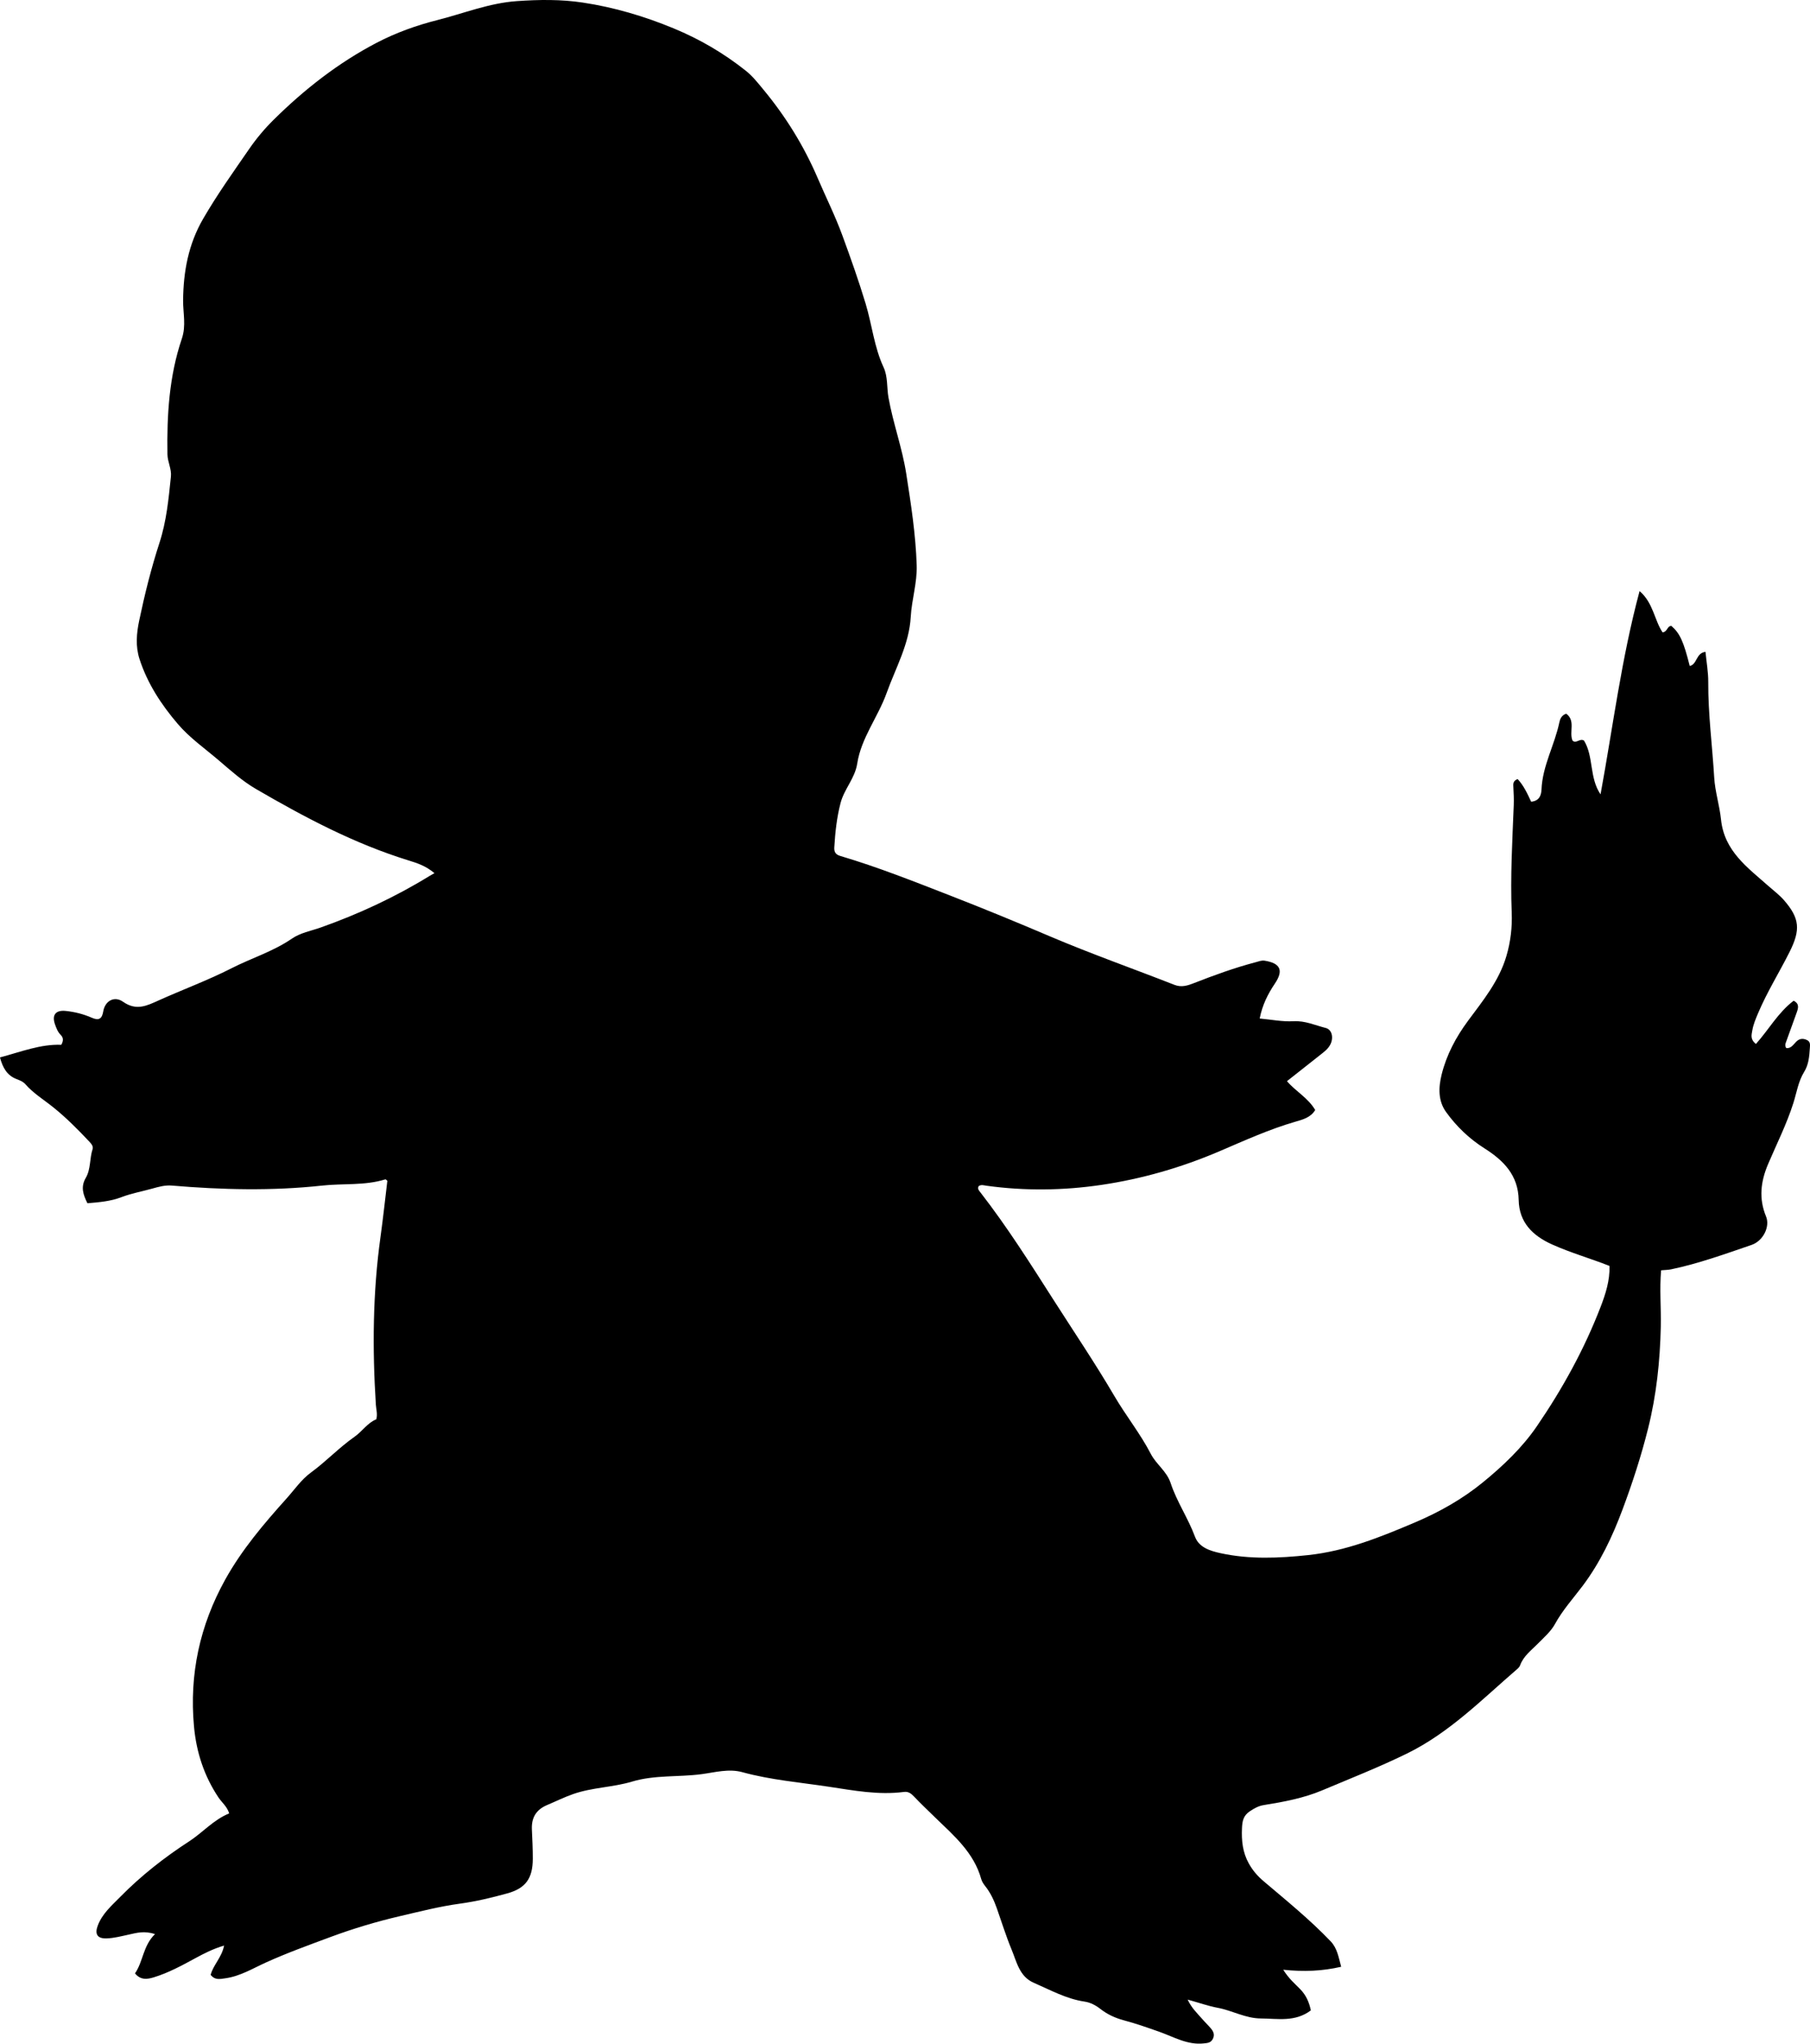 <?xml version="1.0" encoding="utf-8"?>
<!-- Generator: Adobe Illustrator 24.0.2, SVG Export Plug-In . SVG Version: 6.00 Build 0)  -->
<svg version="1.1" id="Layer_1" xmlns="http://www.w3.org/2000/svg" xmlns:xlink="http://www.w3.org/1999/xlink" x="0px" y="0px"
	 width="763.1" height="861.24" viewBox="0 0 763.1 861.24" style="enable-background:new 0 0 763.1 861.24;" xml:space="preserve">
<g>
	<path d="M552.66,847.22c-6.71,5.03-13.98,3.44-21.05,3.41c-6.48-0.02-12.09-3.36-18.25-4.5c-4.04-0.75-7.9-2.16-12.65-3.45
		c1.73,3.66,4.06,5.75,6.06,8.07c1.19,1.39,2.54,2.65,3.72,4.05c1.13,1.33,1.77,2.76,0.78,4.56c-0.88,1.59-2.23,1.61-3.79,1.78
		c-6.83,0.75-12.58-2.73-18.6-4.86c-5-1.77-9.99-3.53-15.12-4.89c-3.57-0.95-6.92-2.5-9.82-4.77c-2.04-1.59-4.27-2.75-6.72-3.11
		c-7.72-1.14-14.44-4.91-21.42-7.94c-6.01-2.61-7.16-8.81-9.34-14.06c-2.35-5.67-4.16-11.56-6.21-17.35
		c-1.17-3.31-2.63-6.46-4.83-9.24c-0.71-0.9-1.42-1.93-1.72-3.01c-3.1-11.22-11.59-18.38-19.47-26.02
		c-2.98-2.89-5.99-5.76-8.86-8.77c-1.22-1.28-2.36-2.21-4.28-1.96c-10.71,1.4-21.24-0.62-31.71-2.2
		c-12.15-1.83-24.46-2.85-36.38-6.12c-5.78-1.59-11.58,0.09-17.27,0.84c-9.73,1.28-19.7,0.26-29.23,3.12
		c-8.13,2.44-16.76,2.43-24.83,5.25c-3.79,1.32-7.36,3.1-11.04,4.65c-4.56,1.92-6.59,5.3-6.39,10.17c0.17,4.16,0.41,8.33,0.39,12.49
		c-0.04,8.18-2.93,12.38-10.7,14.54c-6.57,1.82-13.25,3.42-20,4.34c-8.6,1.17-16.94,3.32-25.36,5.28
		c-9.89,2.31-19.6,5.21-29.09,8.73c-9.18,3.41-18.4,6.73-27.34,10.78c-5.57,2.52-10.9,5.81-17.13,6.67
		c-2.12,0.29-4.33,0.9-6.19-1.44c1.03-4.14,4.68-7.31,5.66-12.35c-4.6,1.36-8.34,3.27-12.08,5.3c-5.66,3.07-11.33,6.17-17.52,8.07
		c-2.73,0.84-5.56,1.31-7.96-1.66c3.48-5.02,3.34-11.6,8.43-16.54c-4.51-1.51-7.84-0.5-11.08,0.21c-3.1,0.67-6.18,1.49-9.33,1.6
		c-3.88,0.13-5.08-1.79-3.72-5.4c1.89-5.02,5.89-8.46,9.48-12.1c8.76-8.91,18.57-16.6,29.05-23.4c5.72-3.71,10.24-9.07,16.87-11.78
		c-0.84-2.87-3.05-4.55-4.49-6.69c-6.08-9.08-9.33-19.08-10.33-29.87c-2.03-22.01,2.42-42.64,13.16-61.98
		c7.01-12.61,16.26-23.49,25.83-34.14c3.34-3.71,6.27-8.02,10.22-10.9c6.47-4.71,11.94-10.58,18.45-15.13
		c3.3-2.31,5.48-5.88,9.2-7.37c0.59-2.23-0.07-4.19-0.19-6.15c-1.51-23.62-1.32-47.19,1.95-70.68c1.1-7.89,1.94-15.81,2.89-23.68
		c-0.33-0.25-0.65-0.66-0.83-0.61c-8.73,2.71-17.82,1.66-26.71,2.63c-21.09,2.29-42.2,1.77-63.29-0.01
		c-2.94-0.25-5.7,0.55-8.31,1.28c-4.32,1.21-8.78,2-12.96,3.6c-4.57,1.75-9.3,2.15-14.35,2.57c-1.74-3.55-2.98-6.79-0.68-10.72
		c2.13-3.63,1.56-8.1,2.85-12.06c0.38-1.18-0.46-2.21-1.28-3.09c-4.78-5.1-9.7-10.05-15.16-14.46c-3.99-3.22-8.43-5.91-11.86-9.8
		c-1.04-1.18-2.41-1.68-3.82-2.23c-3.88-1.51-5.72-4.63-6.92-9.09c8.88-2.37,17.14-5.67,25.86-5.32c1.08-1.95,0.76-3.16-0.28-4.2
		c-1.23-1.23-1.8-2.8-2.36-4.36c-1.44-4.01,0.26-6.14,4.45-5.72c3.84,0.39,7.54,1.33,11.07,2.88c2.86,1.26,4.27,0.55,4.8-2.67
		c0.72-4.37,4.61-6.7,8.35-4.07c5.62,3.95,10.07,1.66,15.08-0.6c10.16-4.57,20.67-8.43,30.57-13.48
		c8.44-4.31,17.62-7.09,25.51-12.51c3.64-2.5,8.01-3.24,12.07-4.67c16.04-5.68,31.39-12.79,45.9-21.71
		c0.57-0.35,1.16-0.66,2.16-1.23c-3.63-3.05-7.26-4.24-10.78-5.32c-22.92-7.05-43.92-18.19-64.51-30.17
		c-5.73-3.34-10.73-7.85-15.79-12.17c-5.82-4.96-12.15-9.38-17.15-15.24c-6.95-8.14-12.75-16.97-16.1-27.27
		c-1.77-5.44-1.28-10.88-0.15-16.28c2.32-11.05,5.05-22.02,8.54-32.75c2.97-9.11,3.86-18.52,4.83-27.94
		c0.33-3.2-1.41-6.19-1.46-9.33c-0.27-16.54,0.71-32.99,6.07-48.78c1.87-5.51,0.49-10.74,0.53-16.12
		c0.11-12.07,2.2-23.61,8.42-34.35C91.55,82,98.41,72.41,105.1,62.71c3.01-4.37,6.49-8.51,10.27-12.24
		c12.97-12.82,27.25-24,43.46-32.46c8.11-4.23,16.77-7.33,25.64-9.57c11.1-2.81,21.79-7.16,33.43-7.97
		c9.34-0.65,18.64-0.78,27.86,0.62c13.19,2,25.83,5.73,38.26,10.87c11.08,4.59,21.08,10.45,30.37,17.82
		c2.91,2.31,5.17,5.2,7.49,8.01c9.38,11.33,17.03,23.67,22.86,37.26c3.46,8.07,7.4,15.96,10.42,24.21c3.48,9.5,6.87,19.02,9.8,28.74
		c2.68,8.88,3.59,18.26,7.55,26.77c1.86,4,1.32,8.49,2.07,12.74c1.93,10.84,5.79,21.21,7.49,32.09c2,12.8,3.99,25.59,4.41,38.59
		c0.24,7.42-2.1,14.45-2.51,21.77c-0.64,11.52-6.38,21.53-10.18,32.12c-3.64,10.13-10.71,18.92-12.37,29.65
		c-0.99,6.36-5.5,10.72-7.05,16.72c-1.61,6.21-2.25,12.36-2.63,18.65c-0.12,1.99,0.6,3.05,2.54,3.62
		c15.78,4.67,31.05,10.75,46.38,16.71c14.1,5.48,28.06,11.23,41.98,17.16c17.28,7.35,35.02,13.6,52.51,20.45
		c3,1.18,5.63,0.28,8.21-0.73c8.52-3.33,17.1-6.46,25.97-8.79c1.29-0.34,2.49-0.88,3.88-0.66c6.55,1.05,8.06,4.04,4.31,9.6
		c-3,4.45-5.32,9.07-6.43,14.76c4.81,0.44,9.57,1.41,14.26,1.15c4.91-0.27,9.11,1.71,13.58,2.84c2.58,0.65,3.35,3.93,2.06,6.73
		c-0.95,2.06-2.74,3.32-4.43,4.67c-4.55,3.61-9.12,7.2-13.97,11.02c3.7,4.33,8.91,7.04,11.9,12.15c-1.89,3.21-5.36,4.06-8.35,4.93
		c-11.08,3.21-21.5,7.97-32.06,12.48c-15.98,6.82-32.62,11.64-49.82,14.17c-16.05,2.36-32.17,2.56-48.29,0.34
		c-1.12-0.15-2.28-0.58-3.36,0.15c-0.63,1.16,0.15,1.9,0.74,2.66c11.24,14.47,21.01,29.94,30.86,45.36
		c8.59,13.44,17.54,26.68,25.6,40.43c4.88,8.33,10.95,15.86,15.41,24.47c2.23,4.3,6.67,7.23,8.32,12.22
		c2.6,7.87,7.36,14.78,10.26,22.59c1.68,4.54,6.37,6.02,10.89,6.99c12.2,2.63,24.45,2.09,36.76,0.79
		c15.96-1.69,30.48-7.57,45.09-13.77c10.4-4.41,20.1-9.91,28.64-16.89c8.43-6.89,16.51-14.51,22.77-23.66
		c10.82-15.81,20.03-32.51,26.91-50.4c2.06-5.35,3.87-10.96,3.72-17.14c-8.08-3.2-16.41-5.54-24.28-9.09
		c-8.14-3.67-13.85-9.28-14.02-18.71c-0.19-10.46-6.4-16.68-14.43-21.76c-6.41-4.05-11.79-9.22-16.17-15.29
		c-3.42-4.73-3.24-10.35-1.89-15.79c2.06-8.34,6.03-15.77,11.13-22.67c6.33-8.54,13.1-16.81,16.19-27.32
		c1.76-6,2.48-12.13,2.23-18.26c-0.61-15.14,0.26-30.22,0.86-45.32c0.1-2.49-0.03-4.99-0.16-7.48c-0.07-1.37-0.28-2.7,1.79-3.5
		c2.5,2.65,4.07,6.03,5.71,9.55c3.34-0.32,4.25-2.57,4.36-5.15c0.41-10.02,5.55-18.76,7.54-28.35c0.29-1.39,0.91-2.89,2.86-3.6
		c4.1,2.95,1.12,7.73,2.68,11.35c1.58,1.45,3.04-1.13,4.84-0.01c4.14,6.74,2.16,15.62,6.97,22.65c5.24-28.43,8.77-57.09,16.46-85.66
		c5.81,5.02,6.2,12.21,9.69,17.4c2.1-0.22,1.9-2.72,3.71-2.72c3.57,3.1,5.15,6.53,7.74,16.9c3.22-0.71,2.56-5.49,6.64-5.96
		c0.42,4.29,1.19,8.49,1.17,12.69c-0.08,13.49,1.71,26.85,2.51,40.27c0.36,5.95,2.26,11.8,2.87,17.69
		c1.38,13.31,11.15,20.19,19.9,27.95c2.24,1.99,4.65,3.76,6.64,6.04c6.7,7.68,7.01,12.54,2.38,21.79
		c-4.31,8.6-9.44,16.78-13.21,25.66c-1.04,2.46-2.11,4.91-2.54,7.56c-0.29,1.75-0.94,3.64,1.55,5.58
		c5.36-5.95,9.35-13.25,15.9-18.21c2.56,1.28,1.94,3.18,1.23,5.13c-1.42,3.91-2.82,7.83-4.24,11.74c-0.34,0.93-0.87,1.83-0.12,3.09
		c2.03,0.24,3.01-1.49,4.19-2.68c1.4-1.4,2.9-1.49,4.55-0.72c1.53,0.72,1.31,2.06,1.22,3.44c-0.23,3.49-0.47,6.87-2.42,10.03
		c-2.47,4-3.15,8.76-4.55,13.16c-2.82,8.86-6.99,17.11-10.61,25.6c-3.17,7.44-4,14.58-0.88,22.14c1.76,4.25-1.19,10.3-6.14,11.99
		c-11.16,3.81-22.27,7.85-33.86,10.27c-1.28,0.27-2.62,0.26-4.24,0.41c-0.73,7.95,0.04,15.87-0.14,23.77
		c-0.33,14.48-1.8,28.71-5.36,42.91c-2.92,11.66-6.61,22.99-10.78,34.15c-4.24,11.35-9.42,22.33-16.8,32.15
		c-3.98,5.3-8.46,10.21-11.69,16.12c-1.71,3.12-4.62,5.61-7.17,8.21c-2.78,2.84-6.08,5.21-7.52,9.16c-0.22,0.6-0.71,1.15-1.21,1.57
		c-14.83,12.78-28.63,26.89-46.57,35.65c-11.67,5.7-23.75,10.46-35.7,15.49c-7.77,3.27-16.24,4.86-24.64,6.2
		c-2.18,0.35-3.96,1.36-5.82,2.6c-2.75,1.84-3.18,4.1-3.31,7.15c-0.23,5.26,0.26,10.15,2.88,14.85c1.65,2.96,3.64,5.27,6.27,7.5
		c9.63,8.17,19.46,16.13,28.22,25.29c2.81,2.94,3.33,6.69,4.45,10.74c-7.94,1.83-15.67,2.16-24.43,1.25
		c2.38,3.8,4.91,5.89,7.14,8.17C550.59,840.76,551.91,843.65,552.66,847.22z"/>
</g>
</svg>

